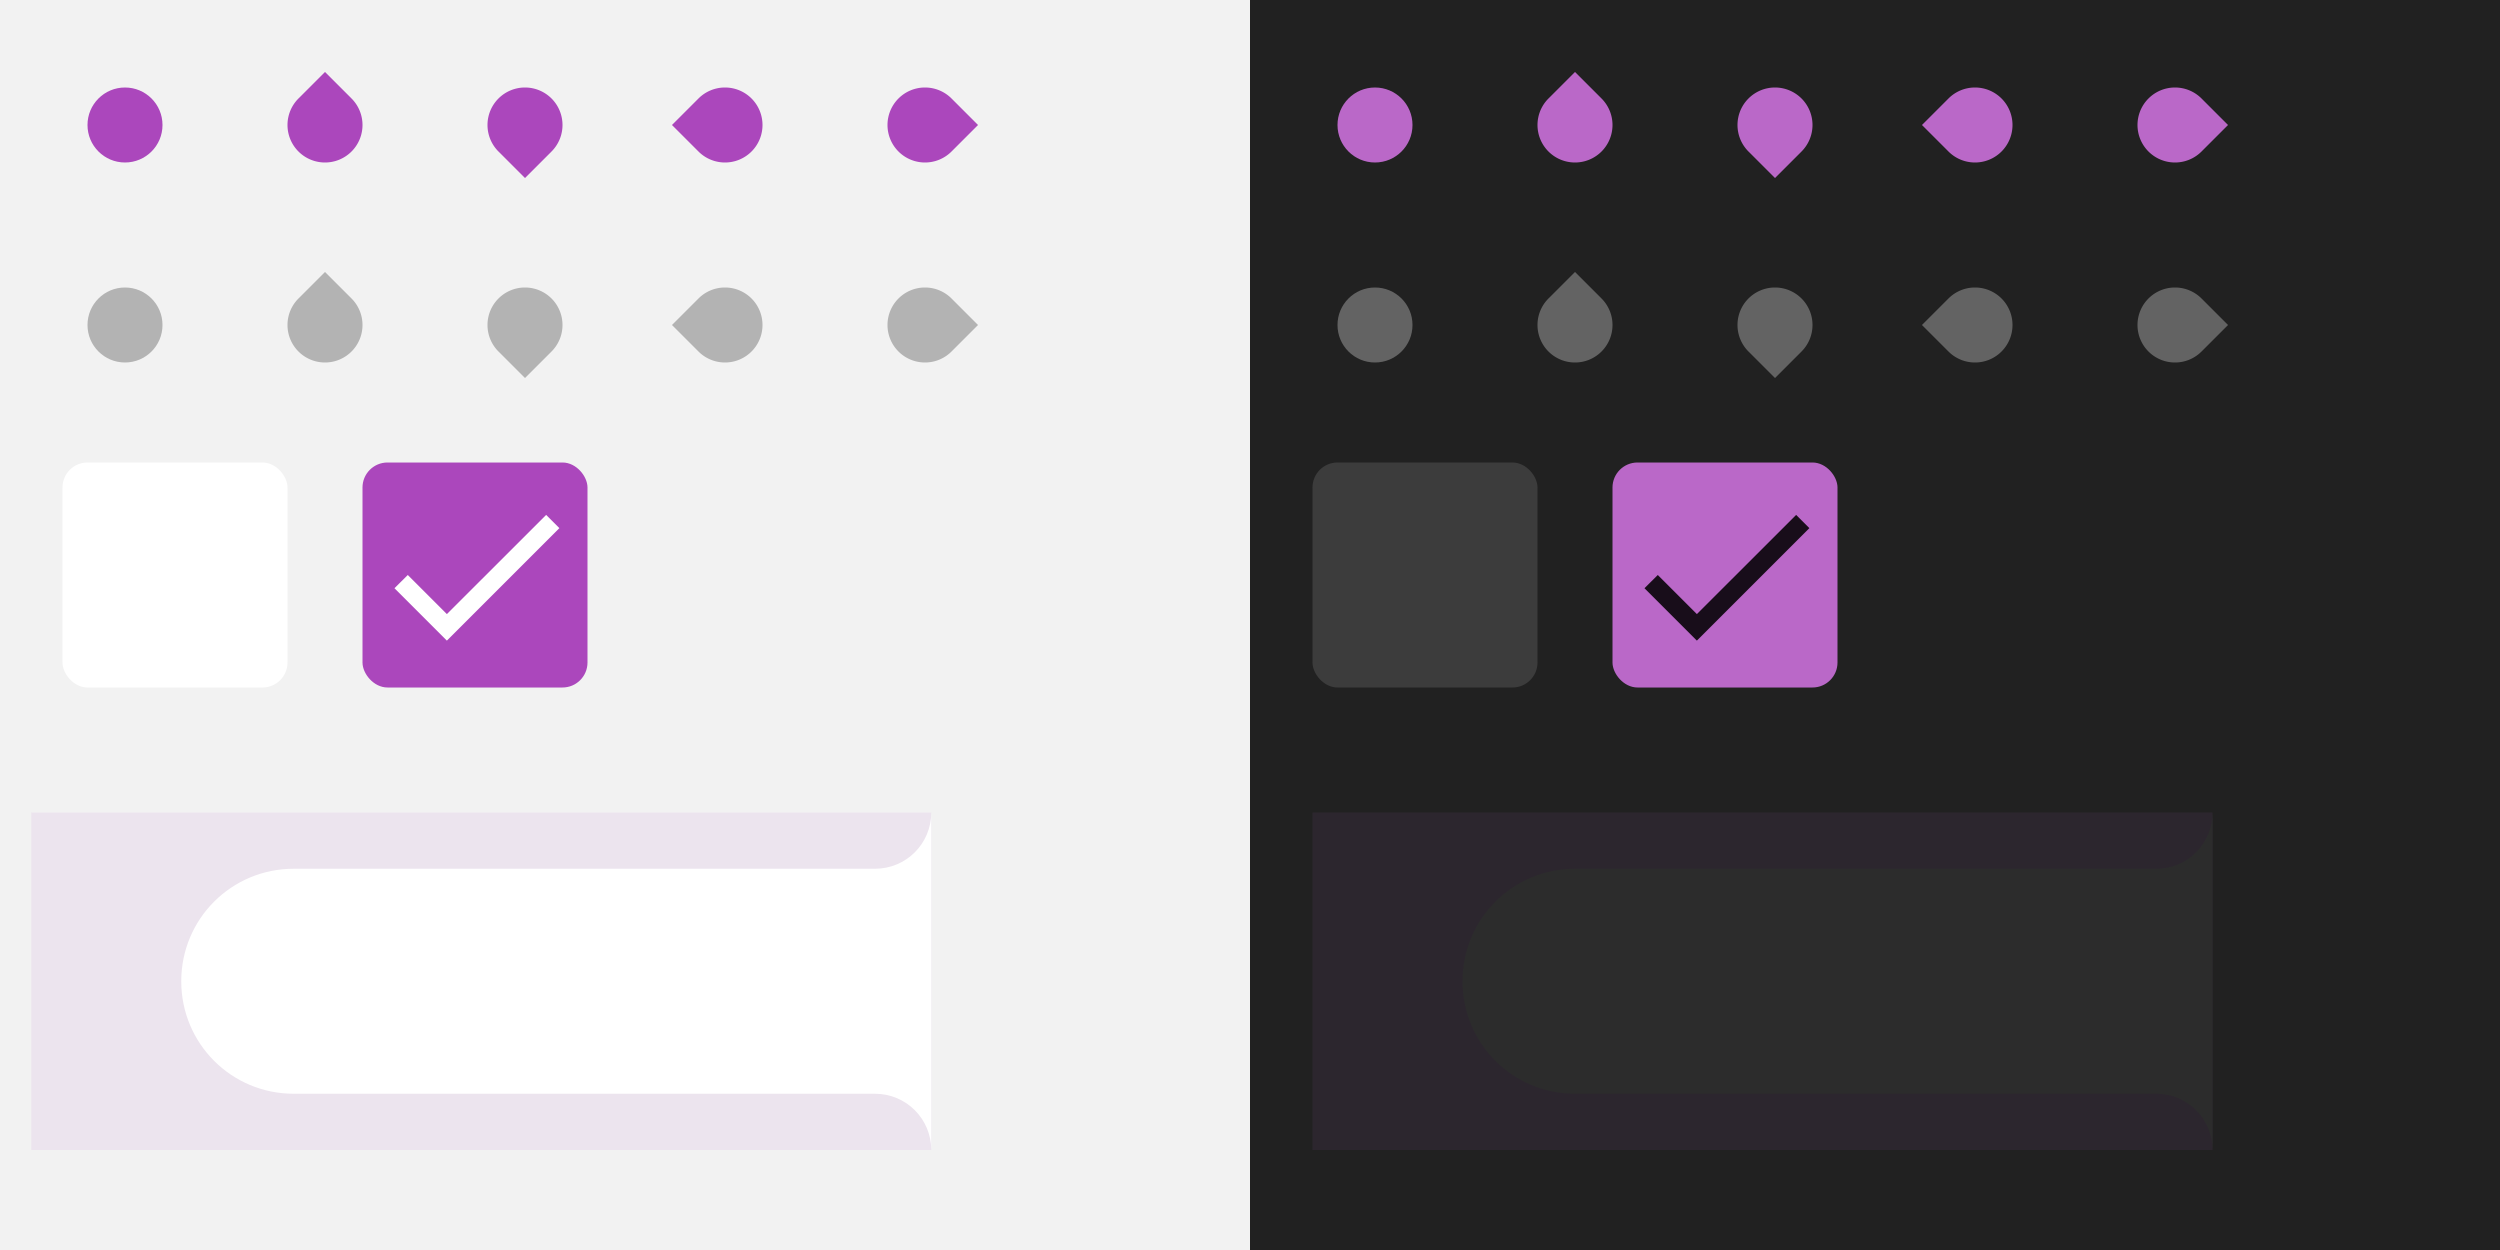 <svg width="400" height="200" version="1.1" viewBox="0 0 400 200" xmlns="http://www.w3.org/2000/svg" xmlns:xlink="http://www.w3.org/1999/xlink">
 <rect x="0" y="0" width="400" height="200" fill="#808080" stroke="none"/>
 <defs>
  <linearGradient id="color-on-primary-dark" x1="6.212" x2="29.25" y1="11.894" y2="11.894" gradientTransform="scale(1.145 .873)" gradientUnits="userSpaceOnUse">
   <stop stop-color="#FFFFFF" offset="1"/>
  </linearGradient>
  <linearGradient id="color-on-primary-light" x1="6.212" x2="29.25" y1="11.894" y2="11.894" gradientTransform="scale(1.145 .873)" gradientUnits="userSpaceOnUse">
   <stop stop-color="#000000" stop-opacity=".87" offset="1"/>
  </linearGradient>
  <linearGradient id="color-text-secondary-disabled">
   <stop stop-color="#000000" stop-opacity=".26" offset="1"/>
  </linearGradient>
  <linearGradient id="color-text-secondary-disabled-dark">
   <stop stop-color="#FFFFFF" stop-opacity=".3" offset="1"/>
  </linearGradient>
  <linearGradient id="color-primary-dark">
   <stop stop-color="#AB47BC" offset="1"/>
  </linearGradient>
  <linearGradient id="color-primary-light">
   <stop stop-color="#BA68C8" offset="1"/>
  </linearGradient>
  <linearGradient id="color-background">
   <stop stop-color="#F2F2F2" offset="1"/>
  </linearGradient>
  <linearGradient id="color-background-dark">
   <stop stop-color="#212121" offset="1"/>
  </linearGradient>
  <linearGradient id="color-surface" x2="40" gradientUnits="userSpaceOnUse">
   <stop stop-color="#FFFFFF" offset="1"/>
  </linearGradient>
  <linearGradient id="color-surface-dark" x2="40" gradientUnits="userSpaceOnUse">
   <stop stop-color="#3C3C3C" offset="1"/>
  </linearGradient>
  <g id="base-scale-slider">
   <rect width="24" height="24" fill="none"/>
   <circle cx="12" cy="12" r="6"/>
  </g>
  <g id="base-scale-horz-marks-before-slider">
   <rect width="24" height="24" fill="none"/>
   <path transform="rotate(45 12 12)" d="m6 6h6a6 6 0 1 1-6 6z"/>
  </g>
  <g id="base-scale-vert-marks-after-slider">
   <use transform="rotate(90 12 12)" xlink:href="#base-scale-horz-marks-before-slider"/>
  </g>
  <g id="base-scale-horz-marks-after-slider">
   <use transform="rotate(180 12 12)" xlink:href="#base-scale-horz-marks-before-slider"/>
  </g>
  <g id="base-scale-vert-marks-before-slider">
   <use transform="rotate(270 12 12)" xlink:href="#base-scale-horz-marks-before-slider"/>
  </g>
  <g id="base-selectionmode-checkbox">
   <rect width="40" height="40" fill="none"/>
   <rect x="2" y="2" width="36" height="36" rx="4"/>
  </g>
  <g id="base-selectionmode-checkmark">
   <path transform="matrix(1.5 0 0 1.5 2 2)" d="M9 16.17L4.83 12l-1.42 1.41L9 19 21 7l-1.41-1.41z"/>
  </g>
  <linearGradient id="linearGradient976" x2="200" gradientUnits="userSpaceOnUse" xlink:href="#color-background"/>
  <linearGradient id="linearGradient978" x2="24" gradientUnits="userSpaceOnUse" xlink:href="#color-primary-dark"/>
  <linearGradient id="linearGradient980" x2="24" gradientUnits="userSpaceOnUse" xlink:href="#color-background"/>
  <linearGradient id="linearGradient982" x2="24" gradientUnits="userSpaceOnUse" xlink:href="#color-text-secondary-disabled"/>
  <linearGradient id="linearGradient990" x1="-3.5527e-15" x2="24" gradientUnits="userSpaceOnUse" xlink:href="#color-primary-dark"/>
  <linearGradient id="linearGradient992" x1="-3.5527e-15" x2="24" gradientUnits="userSpaceOnUse" xlink:href="#color-background"/>
  <linearGradient id="linearGradient994" x1="-3.5527e-15" x2="24" gradientUnits="userSpaceOnUse" xlink:href="#color-text-secondary-disabled"/>
  <linearGradient id="linearGradient996" x1="-2.6324e-15" x2="24" y1="-3.5527e-15" y2="-3.5527e-15" gradientUnits="userSpaceOnUse" xlink:href="#color-primary-dark"/>
  <linearGradient id="linearGradient998" x1="-2.6324e-15" x2="24" y1="-3.5527e-15" y2="-3.5527e-15" gradientUnits="userSpaceOnUse" xlink:href="#color-background"/>
  <linearGradient id="linearGradient1000" x1="-2.6324e-15" x2="24" y1="-3.5527e-15" y2="-3.5527e-15" gradientUnits="userSpaceOnUse" xlink:href="#color-text-secondary-disabled"/>
  <linearGradient id="linearGradient1008" x2="40" gradientUnits="userSpaceOnUse" xlink:href="#color-primary-dark"/>
  <linearGradient id="linearGradient1041" x2="200" gradientTransform="translate(200)" gradientUnits="userSpaceOnUse" xlink:href="#color-background-dark"/>
  <linearGradient id="linearGradient1043" x2="24" gradientUnits="userSpaceOnUse" xlink:href="#color-primary-light"/>
  <linearGradient id="linearGradient1045" x2="24" gradientUnits="userSpaceOnUse" xlink:href="#color-background-dark"/>
  <linearGradient id="linearGradient1047" x2="24" gradientUnits="userSpaceOnUse" xlink:href="#color-text-secondary-disabled-dark"/>
  <linearGradient id="linearGradient1055" x1="-3.5527e-15" x2="24" gradientUnits="userSpaceOnUse" xlink:href="#color-primary-light"/>
  <linearGradient id="linearGradient1057" x1="-3.5527e-15" x2="24" gradientUnits="userSpaceOnUse" xlink:href="#color-background-dark"/>
  <linearGradient id="linearGradient1059" x1="-3.5527e-15" x2="24" gradientUnits="userSpaceOnUse" xlink:href="#color-text-secondary-disabled-dark"/>
  <linearGradient id="linearGradient1061" x1="-2.6324e-15" x2="24" y1="-3.5527e-15" y2="-3.5527e-15" gradientUnits="userSpaceOnUse" xlink:href="#color-primary-light"/>
  <linearGradient id="linearGradient1063" x1="-2.6324e-15" x2="24" y1="-3.5527e-15" y2="-3.5527e-15" gradientUnits="userSpaceOnUse" xlink:href="#color-background-dark"/>
  <linearGradient id="linearGradient1065" x1="-2.6324e-15" x2="24" y1="-3.5527e-15" y2="-3.5527e-15" gradientUnits="userSpaceOnUse" xlink:href="#color-text-secondary-disabled-dark"/>
  <linearGradient id="linearGradient1073" x2="40" gradientUnits="userSpaceOnUse" xlink:href="#color-primary-light"/>
  <linearGradient id="linearGradient1064" x1="72" x2="192" y1="260" y2="260" gradientTransform="matrix(1.2,0,0,1,-14.4,0)" gradientUnits="userSpaceOnUse" xlink:href="#color-primary-light"/>
  <linearGradient id="linearGradient1066" x1="72" x2="192" y1="260" y2="260" gradientTransform="matrix(1.2,0,0,1,-42.4,0)" gradientUnits="userSpaceOnUse" xlink:href="#color-primary-dark"/>
  <linearGradient id="linearGradient210" x1="72" x2="192" y1="260" y2="260" gradientTransform="matrix(1.2 0 0 1 -14.489 0)" gradientUnits="userSpaceOnUse" xlink:href="#color-primary-light"/>
 </defs>
 <rect width="200" height="200" fill="url(#linearGradient976)"/>
 <g id="scale-slider" transform="translate(8,8)">
  <use width="100%" height="100%" fill="url(#linearGradient978)" xlink:href="#base-scale-slider"/>
 </g>
 <g id="scale-slider-disabled" transform="translate(8,40)">
  <use width="100%" height="100%" fill="url(#linearGradient980)" xlink:href="#base-scale-slider"/>
  <use width="100%" height="100%" fill="url(#linearGradient982)" xlink:href="#base-scale-slider"/>
 </g>
 <g id="scale-horz-marks-before-slider" transform="translate(40,8)">
  <use width="100%" height="100%" fill="url(#linearGradient978)" xlink:href="#base-scale-horz-marks-before-slider"/>
 </g>
 <g id="scale-horz-marks-before-slider-disabled" transform="translate(40,40)">
  <use width="100%" height="100%" fill="url(#linearGradient980)" xlink:href="#base-scale-horz-marks-before-slider"/>
  <use width="100%" height="100%" fill="url(#linearGradient982)" xlink:href="#base-scale-horz-marks-before-slider"/>
 </g>
 <g id="scale-horz-marks-after-slider" transform="translate(72,8)">
  <use width="100%" height="100%" fill="url(#linearGradient990)" xlink:href="#base-scale-horz-marks-after-slider"/>
 </g>
 <g id="scale-horz-marks-after-slider-disabled" transform="translate(72,40)">
  <use width="100%" height="100%" fill="url(#linearGradient992)" xlink:href="#base-scale-horz-marks-after-slider"/>
  <use width="100%" height="100%" fill="url(#linearGradient994)" xlink:href="#base-scale-horz-marks-after-slider"/>
 </g>
 <g id="scale-vert-marks-before-slider" transform="translate(104,8)">
  <use width="100%" height="100%" fill="url(#linearGradient996)" xlink:href="#base-scale-vert-marks-before-slider"/>
 </g>
 <g id="scale-vert-marks-before-slider-disabled" transform="translate(104,40)">
  <use width="100%" height="100%" fill="url(#linearGradient998)" xlink:href="#base-scale-vert-marks-before-slider"/>
  <use width="100%" height="100%" fill="url(#linearGradient1000)" xlink:href="#base-scale-vert-marks-before-slider"/>
 </g>
 <g id="scale-vert-marks-after-slider" transform="translate(136,8)">
  <use width="100%" height="100%" fill="url(#linearGradient978)" xlink:href="#base-scale-vert-marks-after-slider"/>
 </g>
 <g id="scale-vert-marks-after-slider-disabled" transform="translate(136,40)">
  <use width="100%" height="100%" fill="url(#linearGradient980)" xlink:href="#base-scale-vert-marks-after-slider"/>
  <use width="100%" height="100%" fill="url(#linearGradient982)" xlink:href="#base-scale-vert-marks-after-slider"/>
 </g>
 <g id="selectionmode-checkbox-unchecked" transform="translate(8,72)">
  <use width="100%" height="100%" fill="url(#color-surface)" xlink:href="#base-selectionmode-checkbox"/>
 </g>
 <g id="selectionmode-checkbox-checked" transform="translate(56,72)">
  <use width="100%" height="100%" fill="url(#linearGradient1008)" xlink:href="#base-selectionmode-checkbox"/>
  <use width="100%" height="100%" fill="url(#color-on-primary-dark)" xlink:href="#base-selectionmode-checkmark"/>
 </g>
 <rect x="200" width="200" height="200" fill="url(#linearGradient1041)"/>
 <g id="scale-slider-dark" transform="translate(208,8)">
  <use width="100%" height="100%" fill="url(#linearGradient1043)" xlink:href="#base-scale-slider"/>
 </g>
 <g id="scale-slider-disabled-dark" transform="translate(208,40)">
  <use width="100%" height="100%" fill="url(#linearGradient1045)" xlink:href="#base-scale-slider"/>
  <use width="100%" height="100%" fill="url(#linearGradient1047)" xlink:href="#base-scale-slider"/>
 </g>
 <g id="scale-horz-marks-before-slider-dark" transform="translate(240,8)">
  <use width="100%" height="100%" fill="url(#linearGradient1043)" xlink:href="#base-scale-horz-marks-before-slider"/>
 </g>
 <g id="scale-horz-marks-before-slider-disabled-dark" transform="translate(240,40)">
  <use width="100%" height="100%" fill="url(#linearGradient1045)" xlink:href="#base-scale-horz-marks-before-slider"/>
  <use width="100%" height="100%" fill="url(#linearGradient1047)" xlink:href="#base-scale-horz-marks-before-slider"/>
 </g>
 <g id="scale-horz-marks-after-slider-dark" transform="translate(272,8)">
  <use width="100%" height="100%" fill="url(#linearGradient1055)" xlink:href="#base-scale-horz-marks-after-slider"/>
 </g>
 <g id="scale-horz-marks-after-slider-disabled-dark" transform="translate(272,40)">
  <use width="100%" height="100%" fill="url(#linearGradient1057)" xlink:href="#base-scale-horz-marks-after-slider"/>
  <use width="100%" height="100%" fill="url(#linearGradient1059)" xlink:href="#base-scale-horz-marks-after-slider"/>
 </g>
 <g id="scale-vert-marks-before-slider-dark" transform="translate(304,8)">
  <use width="100%" height="100%" fill="url(#linearGradient1061)" xlink:href="#base-scale-vert-marks-before-slider"/>
 </g>
 <g id="scale-vert-marks-before-slider-disabled-dark" transform="translate(304,40)">
  <use width="100%" height="100%" fill="url(#linearGradient1063)" xlink:href="#base-scale-vert-marks-before-slider"/>
  <use width="100%" height="100%" fill="url(#linearGradient1065)" xlink:href="#base-scale-vert-marks-before-slider"/>
 </g>
 <g id="scale-vert-marks-after-slider-dark" transform="translate(336,8)">
  <use width="100%" height="100%" fill="url(#linearGradient1043)" xlink:href="#base-scale-vert-marks-after-slider"/>
 </g>
 <g id="scale-vert-marks-after-slider-disabled-dark" transform="translate(336,40)">
  <use width="100%" height="100%" fill="url(#linearGradient1045)" xlink:href="#base-scale-vert-marks-after-slider"/>
  <use width="100%" height="100%" fill="url(#linearGradient1047)" xlink:href="#base-scale-vert-marks-after-slider"/>
 </g>
 <g id="selectionmode-checkbox-unchecked-dark" transform="translate(208,72)">
  <use width="100%" height="100%" fill="url(#color-surface-dark)" xlink:href="#base-selectionmode-checkbox"/>
 </g>
 <g id="selectionmode-checkbox-checked-dark" transform="translate(256,72)">
  <use width="100%" height="100%" fill="url(#linearGradient1073)" xlink:href="#base-selectionmode-checkbox"/>
  <use width="100%" height="100%" fill="url(#color-on-primary-light)" xlink:href="#base-selectionmode-checkmark"/>
 </g>
 <g id="row-selected" transform="translate(138,17)">
  <rect x="72" y="233" width="144" height="54" fill="#2c2c2c"/>
  <path d="m216 233c0 4.986-4.014 9-9 9h-93c-9.972 0-18 8.028-18 18s8.028 18 18 18h93c4.986 0 9 4.014 9 9v-45z" fill="#ffffff"/>
 </g>
 <g id="row-selected-dark" transform="translate(138,-103)">
  <rect x="72" y="233" width="144" height="54" fill="url(#linearGradient1064)" opacity=".08"/>
  <path d="m216 233c0 4.986-4.014 9-9 9h-93c-9.972 0-18 8.028-18 18s8.028 18 18 18h93c4.986 0 9 4.014 9 9v-45z" fill="#2c2c2c"/>
 </g>
 <g id="row-selected-light" transform="translate(-39,-103)">
  <rect x="44" y="233" width="144" height="54" fill="url(#linearGradient1066)" opacity=".08"/>
  <path d="m188 233c0 4.986-4.014 9-9 9h-93c-9.972 0-18 8.028-18 18s8.028 18 18 18h93c4.986 0 9 4.014 9 9v-45z" fill="#ffffff"/>
 </g>
 <g id="row-selected-blackness-dark" transform="translate(344.09 -103)">
  <rect x="71.911" y="233" width="144" height="54" fill="url(#linearGradient210)" opacity=".08"/>
  <path d="m215.91 233c0 4.986-4.014 9-9 9h-93c-9.972 0-18 8.028-18 18s8.028 18 18 18h93c4.986 0 9 4.014 9 9v-45z" fill="#0f0f0f" style="paint-order:stroke fill markers"/>
 </g>
 <g id="row-selected-blackness" transform="translate(344,17)">
  <rect x="72" y="233" width="144" height="54" fill="#0f0f0f"/>
  <path d="m216 233c0 4.986-4.014 9-9 9h-93c-9.972 0-18 8.028-18 18s8.028 18 18 18h93c4.986 0 9 4.014 9 9v-45z" fill="#ffffff"/>
 </g>
</svg>
